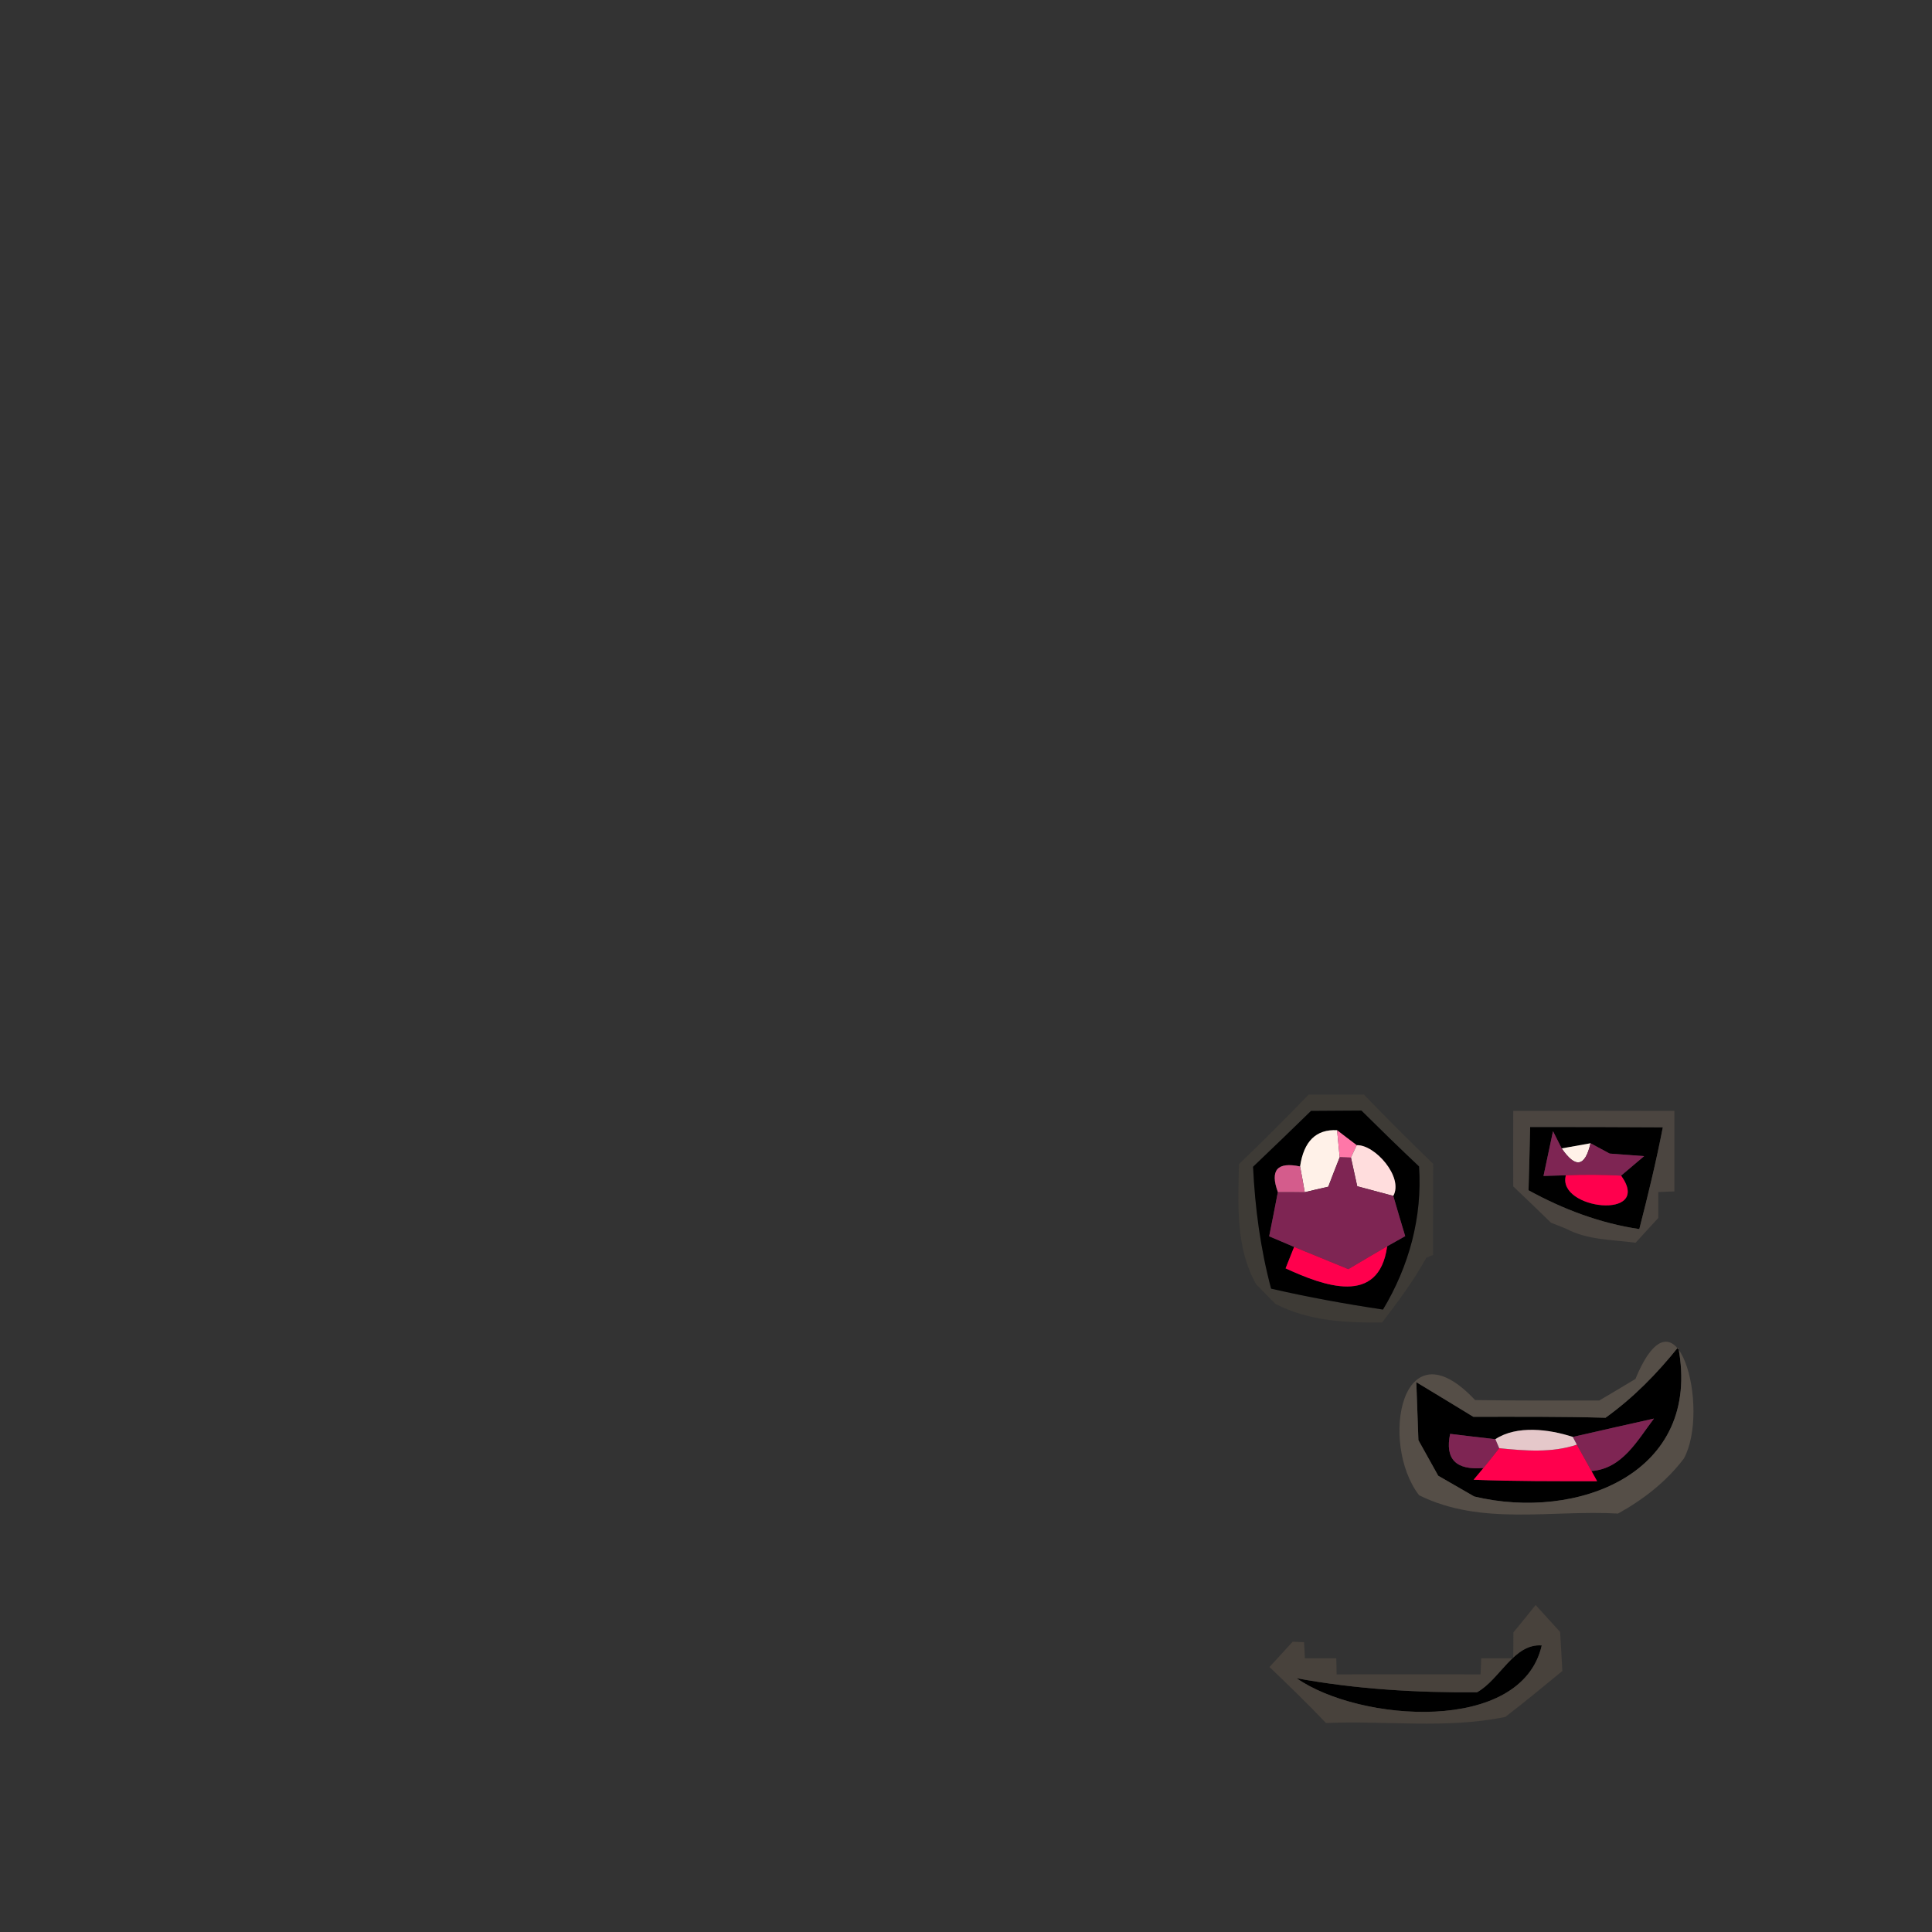 <?xml version="1.0" encoding="UTF-8" ?>
<!DOCTYPE svg PUBLIC "-//W3C//DTD SVG 1.1//EN" "http://www.w3.org/Graphics/SVG/1.1/DTD/svg11.dtd">
<svg width="120pt" height="120pt" viewBox="0 0 120 120" version="1.1" xmlns="http://www.w3.org/2000/svg">
<rect x="0" y="0" width="120" height="120" fill="#333333" stroke="none"/>
<g id="#433e38b5">
<path fill="#433e38" opacity="0.71" d=" M 76.95 72.31 C 78.42 70.90 79.87 69.45 81.29 67.98 C 82.43 67.98 83.57 67.98 84.71 67.98 C 86.12 69.44 87.56 70.88 89.02 72.29 C 89.01 74.18 89.01 76.06 89.01 77.95 L 88.59 78.12 C 87.81 79.55 86.83 80.85 85.85 82.14 C 83.57 82.17 81.29 82.05 79.22 80.99 C 78.92 80.68 78.32 80.08 78.02 79.77 C 76.73 77.47 76.91 74.85 76.95 72.31 M 81.43 69.00 C 80.24 70.16 79.04 71.32 77.83 72.47 C 77.95 75.02 78.29 77.57 78.95 80.04 C 81.25 80.57 83.57 80.99 85.90 81.34 C 87.52 78.64 88.35 75.61 88.14 72.45 C 86.93 71.31 85.74 70.15 84.56 68.98 C 83.52 68.99 82.47 68.99 81.43 69.00 Z" />
</g>
<g id="#000000ff">
<path fill="#000000" opacity="1.00" d=" M 81.43 69.00 C 82.47 68.99 83.52 68.99 84.56 68.98 C 85.74 70.15 86.93 71.31 88.14 72.45 C 88.35 75.61 87.52 78.64 85.90 81.34 C 83.57 80.99 81.25 80.57 78.95 80.04 C 78.29 77.57 77.95 75.02 77.83 72.47 C 79.04 71.32 80.24 70.16 81.43 69.00 M 80.75 72.45 C 79.33 72.15 78.87 72.68 79.37 74.04 C 79.24 74.73 78.97 76.10 78.83 76.79 C 79.22 76.96 80.00 77.28 80.38 77.45 L 79.85 78.78 C 82.18 79.85 85.64 81.17 86.16 77.41 C 86.44 77.25 87.00 76.94 87.28 76.78 C 87.09 76.16 86.72 74.91 86.54 74.28 C 87.19 73.11 85.39 71.08 84.27 71.13 C 83.96 70.90 83.35 70.43 83.05 70.20 C 81.75 70.13 80.98 70.88 80.75 72.45 Z" />
<path fill="#000000" opacity="1.00" d=" M 95.04 70.00 C 97.79 70.00 100.53 70.00 103.28 70.02 C 102.87 72.14 102.36 74.24 101.82 76.34 C 99.39 75.98 97.09 75.11 94.94 73.93 C 94.98 72.62 95.01 71.31 95.04 70.00 M 96.46 70.26 C 96.31 70.96 96.02 72.35 95.87 73.04 L 97.26 73.00 C 96.67 75.13 102.70 75.82 100.69 73.02 C 101.05 72.72 101.76 72.12 102.12 71.81 C 101.59 71.77 100.51 71.69 99.98 71.65 L 98.79 71.01 C 98.34 71.09 97.45 71.25 97.00 71.33 L 96.46 70.26 Z" />
<path fill="#000000" opacity="1.00" d=" M 99.72 88.06 C 101.44 86.83 102.92 85.32 104.24 83.67 C 105.74 91.54 97.94 94.48 91.57 92.95 C 91.01 92.63 89.89 91.98 89.33 91.66 C 89.02 91.11 88.41 90.00 88.10 89.45 C 88.07 88.55 88.00 86.75 87.97 85.85 C 89.15 86.56 90.33 87.28 91.51 88.00 C 94.24 88.00 96.98 87.98 99.72 88.06 M 90.07 89.06 C 89.74 90.63 90.43 91.33 92.14 91.18 L 91.53 91.91 C 94.08 92.01 96.64 92.00 99.20 92.00 L 98.85 91.37 C 100.77 91.22 101.69 89.48 102.73 88.11 C 101.05 88.48 99.37 88.87 97.69 89.25 C 96.23 88.77 94.21 88.51 92.88 89.39 C 92.18 89.31 90.77 89.15 90.07 89.06 C 89.47 88.47 89.47 88.47 90.07 89.06 Z" />
<path fill="#000000" opacity="1.00" d=" M 91.74 105.11 C 93.15 104.34 94.02 102.07 95.76 102.20 C 94.50 107.73 84.42 106.95 80.54 104.24 C 84.24 104.92 87.99 105.14 91.74 105.11 Z" />
</g>
<g id="#504943d7">
<path fill="#504943" opacity="0.84" d=" M 93.99 69.00 C 97.33 68.99 100.66 68.99 104.00 69.00 C 104.00 70.66 104.00 72.33 104.00 74.00 L 103.00 74.04 C 103.00 74.44 103.00 75.24 103.00 75.65 C 102.65 76.03 101.94 76.80 101.59 77.19 C 100.13 76.99 98.61 77.03 97.28 76.32 C 97.04 76.22 96.57 76.04 96.34 75.95 C 95.56 75.19 94.78 74.44 93.99 73.69 C 93.98 72.13 93.99 70.56 93.99 69.00 M 95.04 70.00 C 95.01 71.31 94.98 72.62 94.94 73.93 C 97.09 75.11 99.39 75.98 101.82 76.34 C 102.36 74.24 102.87 72.14 103.28 70.02 C 100.53 70.00 97.79 70.00 95.04 70.00 Z" />
</g>
<g id="#fff1e8ff">
<path fill="#fff1e8" opacity="1.00" d=" M 80.75 72.45 C 80.98 70.88 81.75 70.13 83.05 70.20 C 83.09 70.62 83.17 71.46 83.21 71.88 C 83.03 72.34 82.67 73.25 82.50 73.71 C 82.13 73.79 81.41 73.96 81.04 74.05 C 80.97 73.65 80.83 72.85 80.75 72.45 Z" />
<path fill="#fff1e8" opacity="1.00" d=" M 97.00 71.33 C 97.45 71.25 98.34 71.09 98.79 71.01 C 98.45 72.48 97.86 72.58 97.00 71.33 Z" />
<path fill="#fff1e8" opacity="1.00" d=" M 99.98 71.65 C 100.51 71.69 101.59 71.77 102.12 71.81 C 101.59 71.77 100.51 71.69 99.98 71.65 Z" />
</g>
<g id="#ff77a8ff">
<path fill="#ff77a8" opacity="1.00" d=" M 83.05 70.20 C 83.35 70.43 83.96 70.90 84.27 71.13 L 83.91 71.90 L 83.21 71.88 C 83.17 71.46 83.09 70.62 83.05 70.20 Z" />
</g>
<g id="#ffddddff">
<path fill="#ffdddd" opacity="1.00" d=" M 84.27 71.13 C 85.39 71.08 87.19 73.11 86.54 74.28 C 85.98 74.13 84.86 73.83 84.30 73.68 C 84.20 73.23 84.01 72.35 83.91 71.90 L 84.27 71.13 Z" />
</g>
<g id="#7e2553ff">
<path fill="#7e2553" opacity="1.00" d=" M 96.46 70.26 L 97.00 71.33 C 97.86 72.58 98.45 72.48 98.79 71.01 L 99.98 71.65 C 100.51 71.69 101.59 71.77 102.12 71.81 C 101.76 72.12 101.05 72.72 100.69 73.02 C 99.54 72.96 98.40 72.95 97.26 73.00 L 95.87 73.04 C 96.02 72.35 96.31 70.96 96.46 70.26 Z" />
<path fill="#7e2553" opacity="1.00" d=" M 83.21 71.88 L 83.91 71.90 C 84.01 72.35 84.20 73.23 84.30 73.68 C 84.86 73.83 85.98 74.13 86.54 74.28 C 86.72 74.91 87.09 76.16 87.28 76.78 C 87.00 76.94 86.44 77.25 86.16 77.41 C 85.55 77.76 84.35 78.47 83.75 78.83 C 82.62 78.37 81.50 77.91 80.38 77.45 C 80.00 77.28 79.22 76.96 78.83 76.79 C 78.97 76.10 79.24 74.73 79.37 74.04 C 79.79 74.04 80.63 74.04 81.04 74.05 C 81.41 73.96 82.13 73.79 82.50 73.71 C 82.67 73.25 83.03 72.34 83.21 71.88 Z" />
<path fill="#7e2553" opacity="1.00" d=" M 90.07 89.06 C 89.47 88.47 89.47 88.47 90.07 89.06 Z" />
<path fill="#7e2553" opacity="1.00" d=" M 97.69 89.25 C 99.37 88.87 101.05 88.48 102.73 88.11 C 101.69 89.48 100.77 91.22 98.85 91.37 C 98.62 90.96 98.17 90.14 97.94 89.73 L 97.69 89.25 Z" />
<path fill="#7e2553" opacity="1.00" d=" M 90.07 89.06 C 90.77 89.15 92.18 89.31 92.88 89.39 L 93.12 89.95 C 92.88 90.26 92.39 90.87 92.14 91.18 C 90.43 91.33 89.74 90.63 90.07 89.06 Z" />
</g>
<g id="#d45c8cff">
<path fill="#d45c8c" opacity="1.00" d=" M 79.37 74.04 C 78.87 72.68 79.33 72.15 80.75 72.45 C 80.83 72.85 80.97 73.65 81.04 74.05 C 80.63 74.04 79.79 74.04 79.37 74.04 Z" />
</g>
<g id="#ff004dff">
<path fill="#ff004d" opacity="1.00" d=" M 97.26 73.00 C 98.40 72.95 99.54 72.96 100.69 73.02 C 102.70 75.82 96.67 75.13 97.26 73.00 Z" />
<path fill="#ff004d" opacity="1.00" d=" M 80.38 77.45 C 81.50 77.91 82.62 78.37 83.75 78.83 C 84.35 78.47 85.55 77.76 86.16 77.41 C 85.64 81.17 82.18 79.85 79.85 78.78 L 80.38 77.45 Z" />
<path fill="#ff004d" opacity="1.00" d=" M 93.12 89.95 C 94.71 90.11 96.40 90.25 97.94 89.73 C 98.17 90.14 98.62 90.96 98.85 91.37 L 99.20 92.00 C 96.64 92.00 94.08 92.01 91.53 91.91 L 92.14 91.18 C 92.39 90.87 92.88 90.26 93.12 89.95 Z" />
</g>
<g id="#574f48f6">
<path fill="#574f48" opacity="0.96" d=" M 101.58 85.65 C 104.17 79.37 106.25 87.54 104.59 90.59 C 103.50 92.03 102.07 93.14 100.50 94.01 C 96.37 93.77 92.00 94.79 88.14 92.87 C 85.66 89.64 87.04 82.08 91.62 86.96 C 94.19 87.00 96.76 86.99 99.33 86.99 C 99.89 86.66 101.02 85.99 101.58 85.65 M 99.72 88.06 C 96.98 87.98 94.24 88.00 91.51 88.00 C 90.33 87.28 89.15 86.56 87.97 85.85 C 88.00 86.75 88.07 88.55 88.10 89.45 C 88.41 90.00 89.02 91.11 89.33 91.66 C 89.89 91.98 91.01 92.63 91.57 92.95 C 97.94 94.48 105.74 91.54 104.24 83.67 C 102.92 85.32 101.44 86.83 99.72 88.06 Z" />
</g>
<g id="#e5c8caff">
<path fill="#e5c8ca" opacity="1.00" d=" M 92.88 89.39 C 94.21 88.51 96.23 88.77 97.69 89.25 L 97.94 89.73 C 96.40 90.25 94.71 90.11 93.12 89.95 L 92.88 89.39 Z" />
</g>
<g id="#4b443ed9">
<path fill="#4b443e" opacity="0.85" d=" M 95.38 99.69 C 95.76 100.11 96.52 100.94 96.90 101.36 C 96.94 101.97 97.01 103.18 97.04 103.79 C 95.87 104.75 94.70 105.72 93.50 106.64 C 89.84 107.40 86.07 106.86 82.36 107.02 C 81.23 105.83 80.04 104.68 78.85 103.54 C 79.21 103.15 79.93 102.36 80.29 101.97 L 81.00 102.00 L 81.05 103.00 C 81.54 103.00 82.51 103.00 83.00 103.00 L 83.02 104.00 C 86.00 103.99 88.98 103.99 91.96 104.00 L 92.00 103.00 C 92.50 103.00 93.49 103.00 93.99 103.00 C 93.99 102.60 94.00 101.80 94.00 101.39 C 94.35 100.97 95.04 100.12 95.38 99.69 M 91.74 105.11 C 87.99 105.14 84.24 104.92 80.54 104.24 C 84.42 106.95 94.50 107.73 95.76 102.20 C 94.02 102.07 93.15 104.34 91.74 105.11 Z" />
</g>
</svg>
